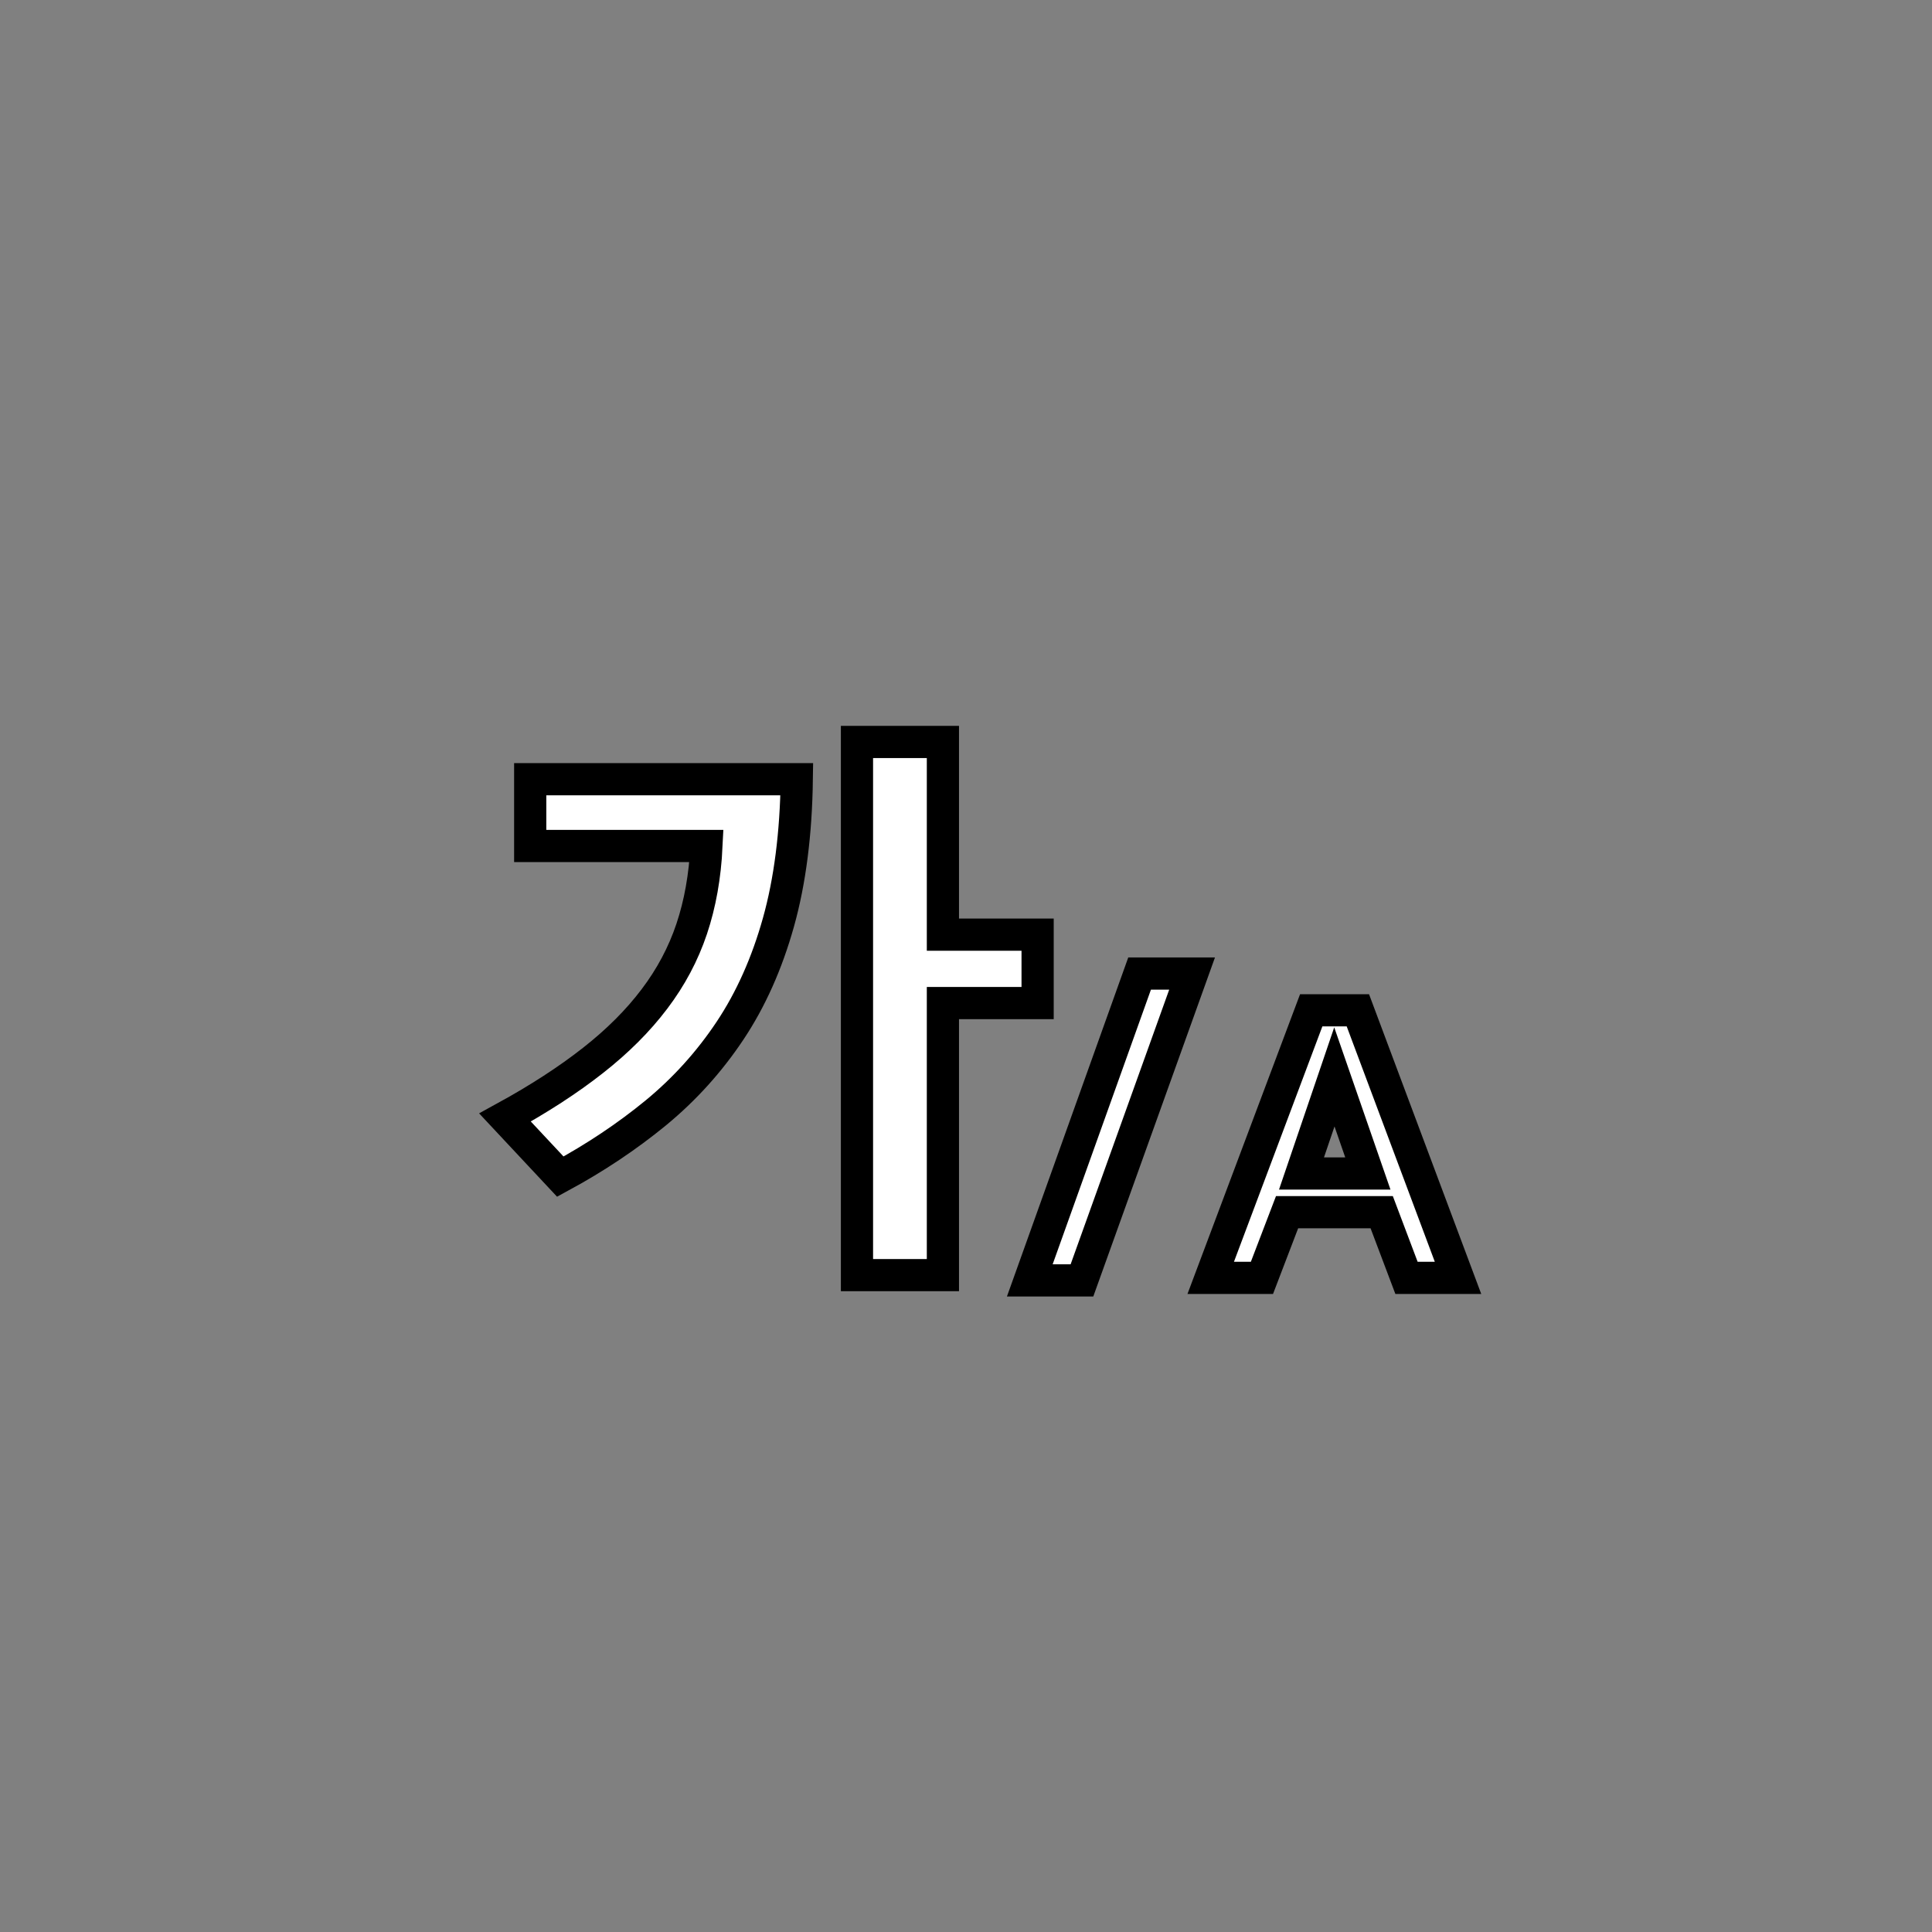 <?xml version="1.0" encoding="utf-8"?>
<!-- Generator: Adobe Illustrator 16.0.0, SVG Export Plug-In . SVG Version: 6.00 Build 0)  -->
<!DOCTYPE svg PUBLIC "-//W3C//DTD SVG 1.1//EN" "http://www.w3.org/Graphics/SVG/1.1/DTD/svg11.dtd">
<svg version="1.1" id="레이어_1" xmlns="http://www.w3.org/2000/svg" xmlns:xlink="http://www.w3.org/1999/xlink" x="0px"
	 y="0px" width="60px" height="60px" viewBox="0 0 60 60" enable-background="new 0 0 60 60" xml:space="preserve">
<rect x="0" y="0" width="60" height="60" fill="#808080" stroke="none"/>
<path fill="#FFFFFF" stroke="#000000" stroke-miterlimit="10" d="M37.021,30.235l-3.42,9.529h-1.62l3.41-9.529H37.021z"/>
<path fill="#FFFFFF" stroke="#000000" stroke-miterlimit="10" d="M40.721,31.376h1.449l3.11,8.309H43.68l-0.77-2.039h-2.939
	l-0.78,2.039H37.6L40.721,31.376z M42.48,36.444l-1.04-3l-1.021,3H42.48z"/>
<g>
	<path fill="#FFFFFF" stroke="#000000" stroke-miterlimit="10" d="M24.745,24.199c-0.023,1.688-0.213,3.17-0.57,4.445
		c-0.357,1.274-0.858,2.397-1.504,3.366s-1.414,1.818-2.304,2.551c-0.89,0.73-1.878,1.391-2.966,1.98l-1.717-1.836
		c1.054-0.578,1.963-1.168,2.729-1.77c0.765-0.6,1.402-1.236,1.912-1.912c0.51-0.673,0.896-1.399,1.156-2.175
		s0.414-1.635,0.459-2.576h-5.474v-2.073H24.745z M29.283,23.042v5.984h2.941v2.125h-2.941V39.6h-2.669V23.042H29.283z"/>
</g>
<g>
</g>
<g>
</g>
<g>
</g>
<g>
</g>
<g>
</g>
<g>
</g>
<g>
</g>
<g>
</g>
<g>
</g>
<g>
</g>
<g>
</g>
<g>
</g>
<g>
</g>
<g>
</g>
<g>
</g>
</svg>
